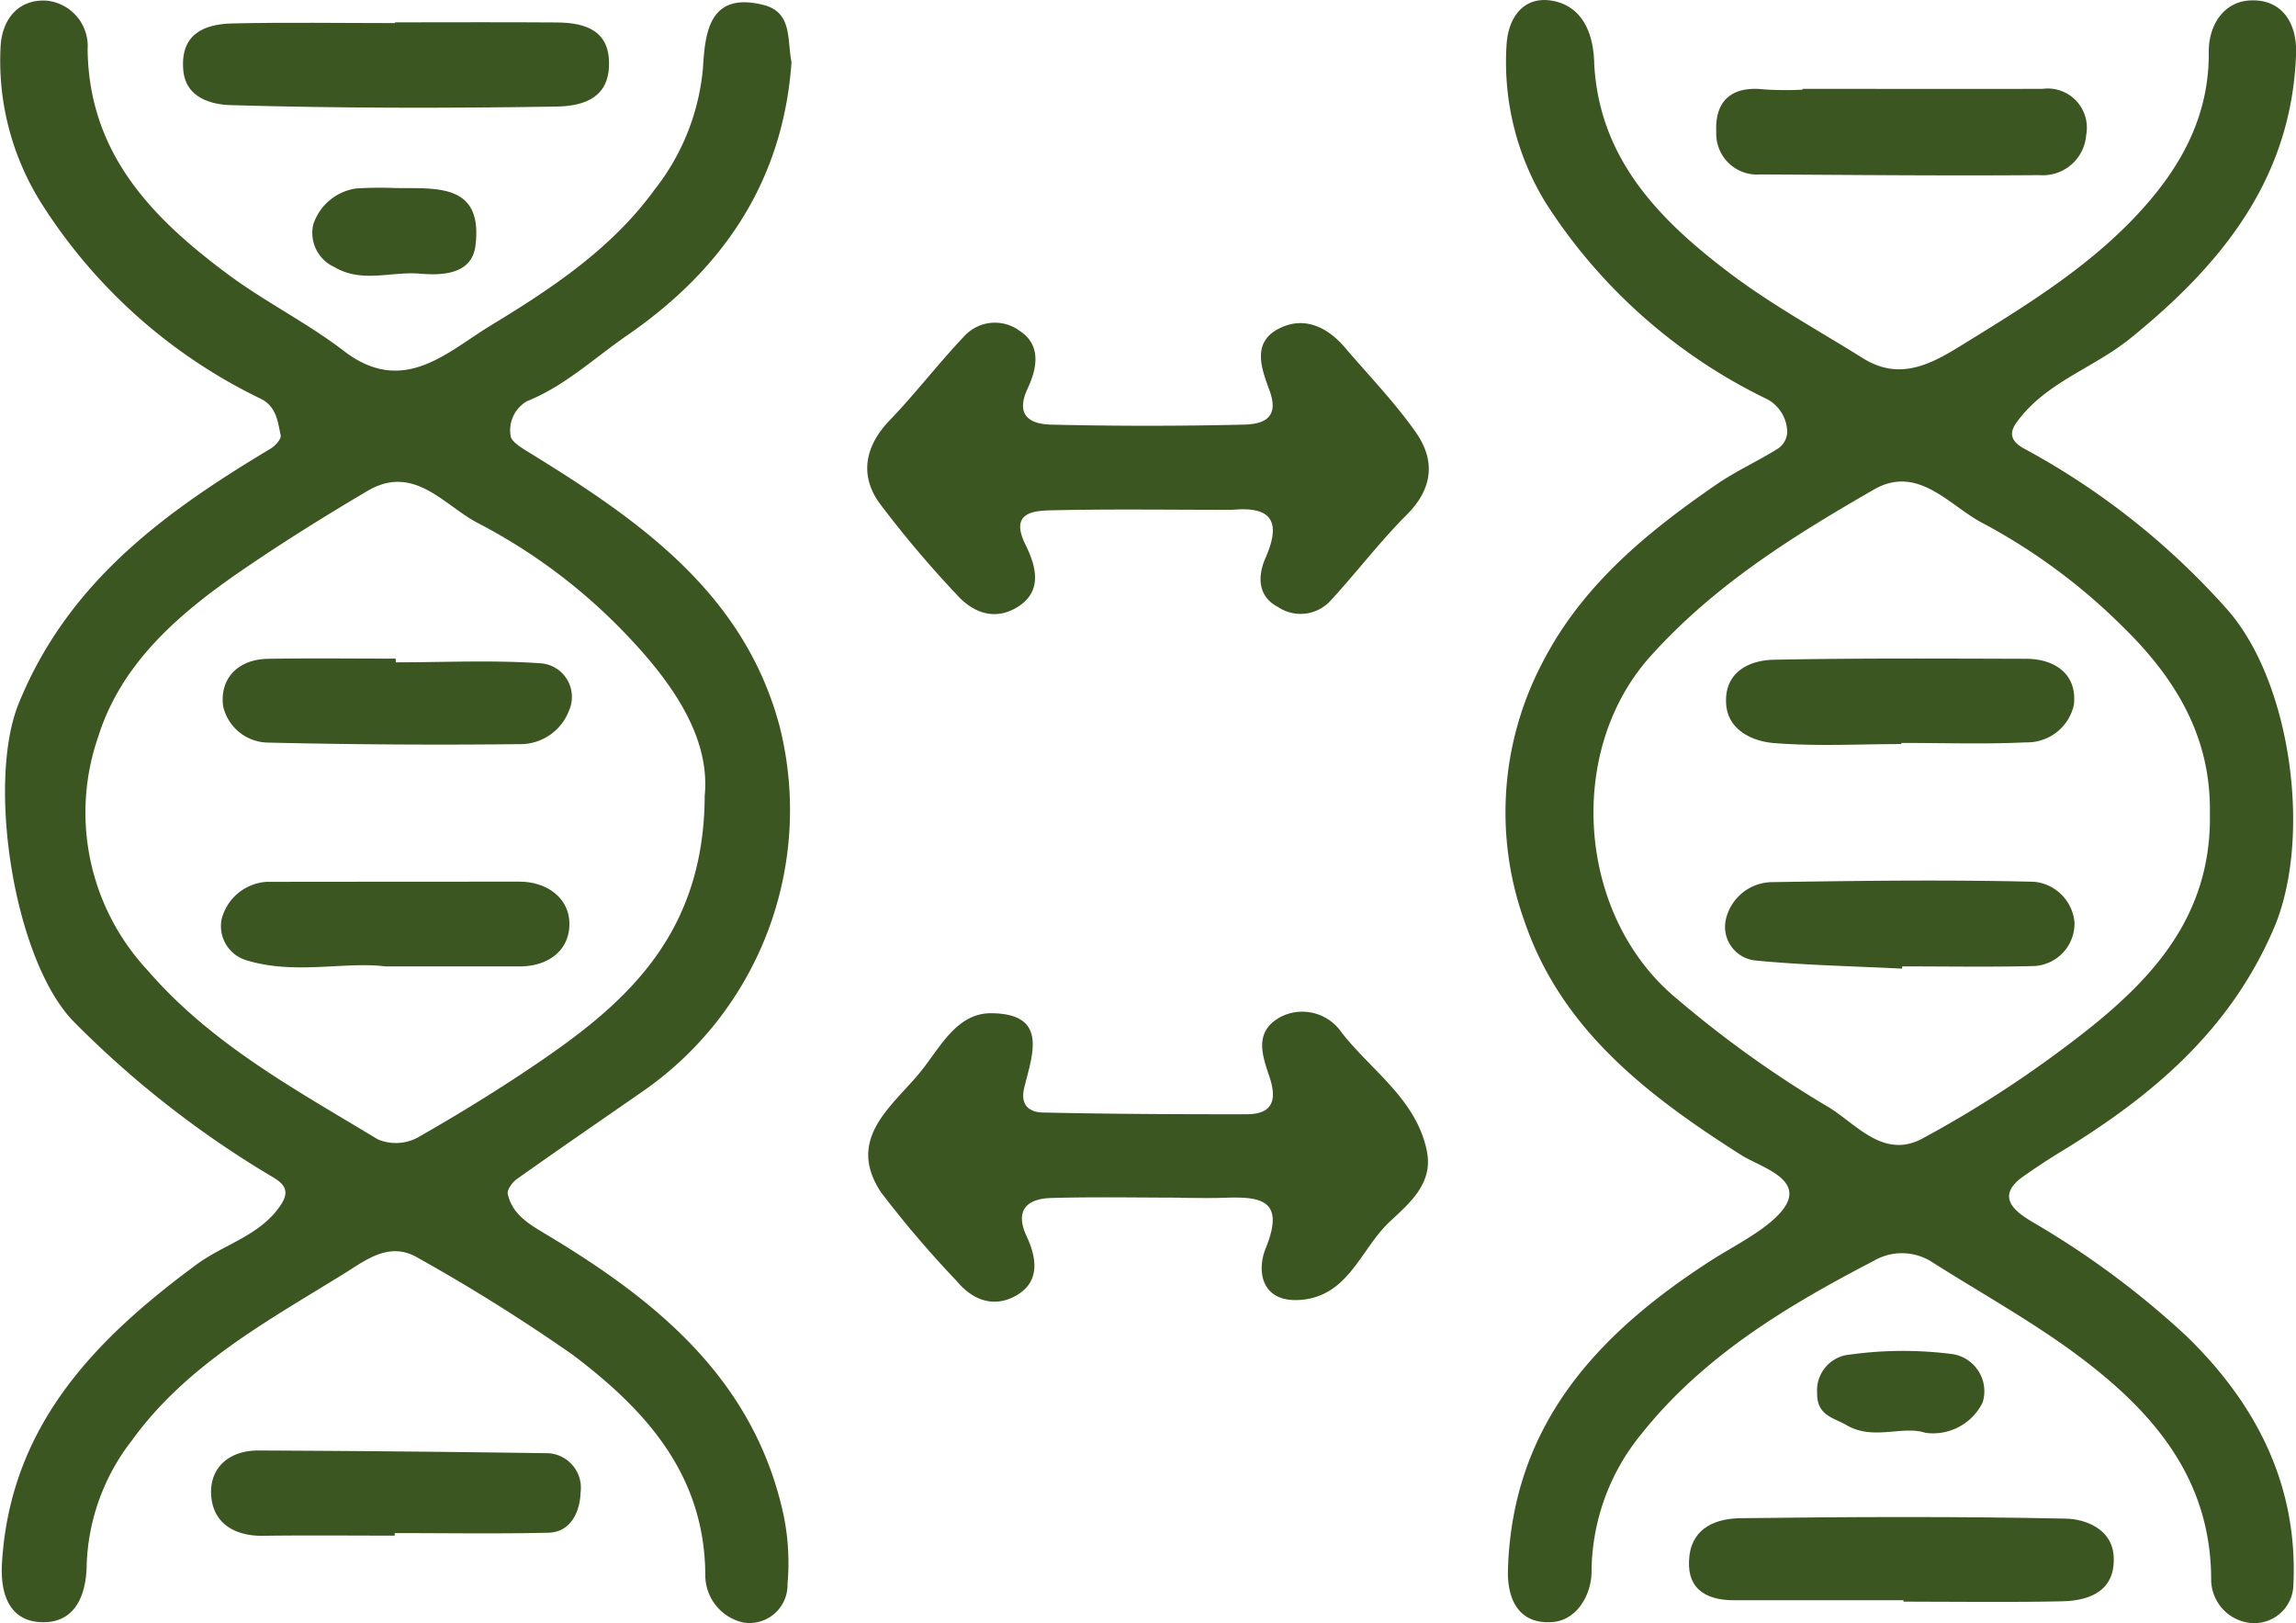 <svg id="Grupo_1074020" data-name="Grupo 1074020" xmlns="http://www.w3.org/2000/svg" xmlns:xlink="http://www.w3.org/1999/xlink" width="148.952" height="105.291" viewBox="0 0 148.952 105.291">
  <defs>
    <clipPath id="clip-path">
      <rect id="Rectángulo_377418" data-name="Rectángulo 377418" width="148.952" height="105.291" fill="none"/>
    </clipPath>
  </defs>
  <g id="Grupo_1074019" data-name="Grupo 1074019" clip-path="url(#clip-path)">
    <path id="Trazado_818382" data-name="Trazado 818382" d="M51.35,4.072c-.552,7.688-4.4,13.4-10.677,17.724-2.129,1.467-4.015,3.266-6.475,4.256a2.17,2.17,0,0,0-1.075,2.23c.011.358.655.766,1.085,1.03,7.165,4.4,14.073,9.147,16.379,17.872a22.208,22.208,0,0,1-8.841,23.609c-2.742,1.905-5.5,3.793-8.219,5.724-.292.207-.647.695-.586.966.294,1.321,1.371,1.949,2.459,2.6,7.233,4.329,13.557,9.463,15.446,18.284a15.374,15.374,0,0,1,.244,4.408,2.468,2.468,0,0,1-2.894,2.5,3.15,3.15,0,0,1-2.44-3.073c-.032-6.534-3.9-10.741-8.611-14.294a117.7,117.7,0,0,0-10-6.265c-1.857-1.127-3.4.123-4.8.991-5,3.095-10.249,5.924-13.809,10.861a13.862,13.862,0,0,0-2.913,8.047c-.02,1.929-.726,3.664-2.7,3.717C.652,105.32,0,103.5.129,101.407c.539-8.862,5.978-14.455,12.636-19.361,1.776-1.308,4.072-1.843,5.417-3.8.626-.911.315-1.371-.431-1.826a64.243,64.243,0,0,1-13-10.149c-3.846-3.986-5.63-15.457-3.54-20.6C4.43,37.762,10.7,33.242,17.566,29.127c.295-.177.691-.619.643-.855-.184-.887-.281-1.855-1.265-2.36A34.656,34.656,0,0,1,2.711,13.259,17.336,17.336,0,0,1,.043,2.96C.177,1.18,1.269-.033,3.023.074A2.964,2.964,0,0,1,5.684,3.239c.082,6.761,4.2,10.955,9.13,14.607,2.4,1.782,5.129,3.135,7.5,4.956,3.854,2.961,6.714.046,9.506-1.647,3.941-2.39,7.868-4.989,10.645-8.821a14.847,14.847,0,0,0,3.14-7.9c.14-2.245.378-4.965,3.913-4.084,1.91.476,1.532,2.256,1.834,3.726M45.719,51.637c.38-3.97-2.338-7.7-5.731-11.1a36.522,36.522,0,0,0-9-6.583c-2.171-1.127-4.123-3.856-7.139-2.081-2.749,1.619-5.461,3.313-8.094,5.113C11.691,39.77,7.892,42.987,6.376,47.81A15,15,0,0,0,9.548,62.943c4.177,4.84,9.652,7.782,14.959,10.994a3,3,0,0,0,2.544-.09c2.809-1.6,5.571-3.3,8.234-5.133,5.61-3.859,10.4-8.315,10.433-17.077" transform="translate(0 -0.032)" fill="#3b5620"/>
    <path id="Trazado_818383" data-name="Trazado 818383" d="M192.911,4.094c.309,6.179,4.2,10.135,8.708,13.56,2.74,2.083,5.795,3.751,8.723,5.581,2.245,1.4,4.154.543,6.2-.714,4.018-2.474,8.062-4.913,11.347-8.333,2.877-3,4.935-6.424,4.894-10.834-.015-1.662.926-3.251,2.7-3.328,2.08-.091,3.029,1.511,2.963,3.45-.272,8.077-4.792,13.652-10.769,18.486-2.393,1.934-5.519,2.853-7.379,5.462-.507.711-.307,1.231.489,1.667a48.263,48.263,0,0,1,13.2,10.453c4.194,4.76,5.5,14.9,3.011,20.689-2.848,6.631-7.9,10.868-13.783,14.459-.842.513-1.668,1.056-2.473,1.625-1.982,1.4-.249,2.432.608,2.954a56.2,56.2,0,0,1,9.9,7.318c4.583,4.409,7.329,9.71,7.022,16.22a2.536,2.536,0,0,1-2.8,2.467,2.848,2.848,0,0,1-2.535-2.763c.013-6.536-3.7-10.861-8.475-14.456-3.018-2.274-6.362-4.117-9.563-6.147a3.624,3.624,0,0,0-3.876-.109c-5.633,2.926-11.042,6.177-15.06,11.23a14.208,14.208,0,0,0-3.223,8.935c-.014,1.5-.955,3.123-2.517,3.25-2.1.172-2.969-1.332-2.906-3.412.283-9.349,5.782-15.262,13.1-19.99,1.159-.749,2.4-1.38,3.505-2.2,3.83-2.867,0-3.751-1.49-4.7-6.026-3.831-11.625-8.1-14.027-15.107a20.873,20.873,0,0,1,1.137-16.8c2.579-5.033,6.77-8.46,11.285-11.571,1.278-.881,2.717-1.527,4.035-2.356a1.357,1.357,0,0,0,.572-1.045,2.476,2.476,0,0,0-1.274-2.128,35.225,35.225,0,0,1-14.374-12.719A17.456,17.456,0,0,1,187.227,2.9C187.338,1.06,188.4-.3,190.25.059c1.911.375,2.619,2.121,2.662,4.035m39.943,48.559c.051-4.872-2.218-8.628-5.58-11.928a38.628,38.628,0,0,0-9.174-6.8c-2.136-1.11-4.178-3.817-7.038-2.172-5.252,3.02-10.359,6.2-14.509,10.827-5.55,6.183-4.719,16.893,1.705,22.192a70.636,70.636,0,0,0,9.732,6.972c1.841,1.054,3.627,3.5,6.212,2.11a72.912,72.912,0,0,0,8.4-5.3c5.422-3.965,10.436-8.287,10.249-15.9" transform="translate(-89.489 0)" fill="#3b5620"/>
    <path id="Trazado_818384" data-name="Trazado 818384" d="M131.485,52.254c-4.16,0-7.982-.058-11.8.033-1.244.03-2.592.228-1.609,2.218.643,1.3,1.163,2.946-.418,3.994-1.456.964-2.929.512-4.058-.765a69.545,69.545,0,0,1-5.024-5.958c-1.265-1.806-.9-3.672.7-5.335,1.691-1.759,3.177-3.713,4.862-5.479a2.69,2.69,0,0,1,3.53-.342c1.483.944,1.149,2.486.559,3.749-.831,1.778.157,2.325,1.513,2.358q6.249.148,12.5,0c1.156-.028,2.349-.34,1.685-2.181-.491-1.359-1.23-3.125.609-4.055,1.619-.818,3.121-.11,4.272,1.238,1.549,1.814,3.222,3.543,4.59,5.485,1.282,1.819,1.132,3.651-.585,5.365-1.77,1.768-3.285,3.787-4.992,5.623a2.633,2.633,0,0,1-3.366.351c-1.377-.726-1.282-2.089-.792-3.2,1.249-2.836-.189-3.275-2.174-3.1" transform="translate(-51.553 -19.183)" fill="#3b5620"/>
    <path id="Trazado_818385" data-name="Trazado 818385" d="M128.2,137.8c-2.8,0-5.6-.058-8.4.023-1.585.046-2.368.811-1.584,2.488.656,1.4.867,2.917-.612,3.8-1.393.837-2.806.438-3.916-.89a69.022,69.022,0,0,1-4.921-5.767c-2.333-3.525.811-5.633,2.619-7.886,1.217-1.517,2.3-3.743,4.521-3.73,3.752.021,2.671,2.7,2.152,4.832-.284,1.165.371,1.589,1.2,1.607,4.4.1,8.811.116,13.216.114,1.69,0,2-.9,1.5-2.409-.456-1.378-1.059-2.931.707-3.9a3.085,3.085,0,0,1,3.974,1.017c1.943,2.486,4.861,4.34,5.527,7.7.414,2.089-1.144,3.372-2.427,4.575-1.861,1.746-2.644,4.8-5.746,5.056-2.566.211-2.891-1.855-2.284-3.349,1.284-3.158-.33-3.354-2.663-3.273-.954.033-1.911.006-2.867.006V137.8" transform="translate(-51.612 -60.112)" fill="#3b5620"/>
    <path id="Trazado_818386" data-name="Trazado 818386" d="M223.893,193.977q-5.5,0-11.008,0c-1.954,0-3.135-.861-2.879-2.908.232-1.851,1.811-2.4,3.322-2.414,7.029-.088,14.063-.121,21.091.028,1.307.028,3,.687,3.105,2.436.134,2.2-1.486,2.887-3.335,2.927-3.43.075-6.864.021-10.3.021v-.092" transform="translate(-100.402 -90.174)" fill="#3b5620"/>
    <path id="Trazado_818387" data-name="Trazado 818387" d="M36.5,2.773c3.5,0,7-.019,10.492.007,1.929.015,3.52.553,3.387,2.926-.121,2.154-1.954,2.508-3.439,2.531-7.025.111-14.055.109-21.077-.093-1.142-.033-2.95-.39-3.1-2.3-.183-2.288,1.322-2.961,3.182-3,3.518-.08,7.038-.023,10.558-.023V2.773" transform="translate(-10.876 -1.323)" fill="#3b5620"/>
    <path id="Trazado_818388" data-name="Trazado 818388" d="M218.959,11.04c5.189,0,10.377.009,15.566,0a2.539,2.539,0,0,1,2.834,2.995,2.814,2.814,0,0,1-3.027,2.6c-6.038.048-12.076-.013-18.114-.044a2.648,2.648,0,0,1-2.856-2.746c-.1-2.047,1.01-3.011,3.121-2.768a21.77,21.77,0,0,0,2.477.015V11.04" transform="translate(-102.02 -5.276)" fill="#3b5620"/>
    <path id="Trazado_818389" data-name="Trazado 818389" d="M38.153,185.829c-2.847,0-5.694-.029-8.54.01-1.923.027-3.3-.878-3.371-2.722-.064-1.763,1.236-2.819,3.073-2.811q9.414.042,18.828.178a2.248,2.248,0,0,1,2.065,2.574c-.026,1.062-.534,2.546-2.09,2.582-3.32.078-6.642.024-9.964.024,0,.055,0,.11,0,.165" transform="translate(-12.547 -86.217)" fill="#3b5620"/>
    <path id="Trazado_818390" data-name="Trazado 818390" d="M44.191,23.354c2.61.039,5.684-.343,5.184,3.731-.229,1.867-2.131,1.949-3.613,1.822-1.845-.158-3.766.632-5.542-.429a2.429,2.429,0,0,1-1.368-2.763,3.442,3.442,0,0,1,2.8-2.336,25.229,25.229,0,0,1,2.538-.024" transform="translate(-18.528 -11.156)" fill="#3b5620"/>
    <path id="Trazado_818391" data-name="Trazado 818391" d="M232.925,173.235c-1.473-.489-3.378.518-5.1-.49-.852-.5-1.947-.616-1.919-2.1a2.328,2.328,0,0,1,2.158-2.487,24.985,24.985,0,0,1,6.571-.034,2.437,2.437,0,0,1,2.007,3.145,3.585,3.585,0,0,1-3.714,1.967" transform="translate(-108.02 -80.294)" fill="#3b5620"/>
    <path id="Trazado_818392" data-name="Trazado 818392" d="M38.923,82.1c3.16,0,6.331-.16,9.474.068A2.185,2.185,0,0,1,50.167,85.2a3.378,3.378,0,0,1-3.1,2.206q-8.213.092-16.428-.1a3.025,3.025,0,0,1-2.925-2.376c-.223-1.775.956-3.028,2.921-3.059,2.76-.045,5.521-.011,8.282-.011,0,.081,0,.163,0,.245" transform="translate(-13.241 -39.136)" fill="#3b5620"/>
    <path id="Trazado_818393" data-name="Trazado 818393" d="M38.109,115.094c-2.631-.331-5.879.559-9.008-.393a2.314,2.314,0,0,1-1.625-2.668,3.225,3.225,0,0,1,2.953-2.426q8.183-.009,16.366-.01c1.77,0,3.157,1.035,3.238,2.578.093,1.781-1.26,2.917-3.221,2.919-2.717,0-5.433,0-8.7,0" transform="translate(-13.099 -52.406)" fill="#3b5620"/>
    <path id="Trazado_818394" data-name="Trazado 818394" d="M225.953,115.174c-3.193-.162-6.4-.221-9.574-.534a2.195,2.195,0,0,1-1.863-2.66,3.111,3.111,0,0,1,2.986-2.418c5.668-.088,11.339-.163,17-.024a2.907,2.907,0,0,1,2.631,2.635,2.761,2.761,0,0,1-2.771,2.836c-2.8.067-5.6.018-8.407.018l-.006.148" transform="translate(-102.551 -52.341)" fill="#3b5620"/>
    <path id="Trazado_818395" data-name="Trazado 818395" d="M225.952,87.41c-2.759,0-5.53.157-8.271-.066-1.359-.111-2.942-.817-3.085-2.468-.175-2.015,1.342-2.9,3.081-2.936,5.448-.11,10.9-.076,16.349-.062,1.951,0,3.345,1.04,3.123,2.984a3.1,3.1,0,0,1-3.116,2.437c-2.688.127-5.387.036-8.082.036v.074" transform="translate(-102.607 -39.144)" fill="#3b5620"/>
  </g>
</svg>
